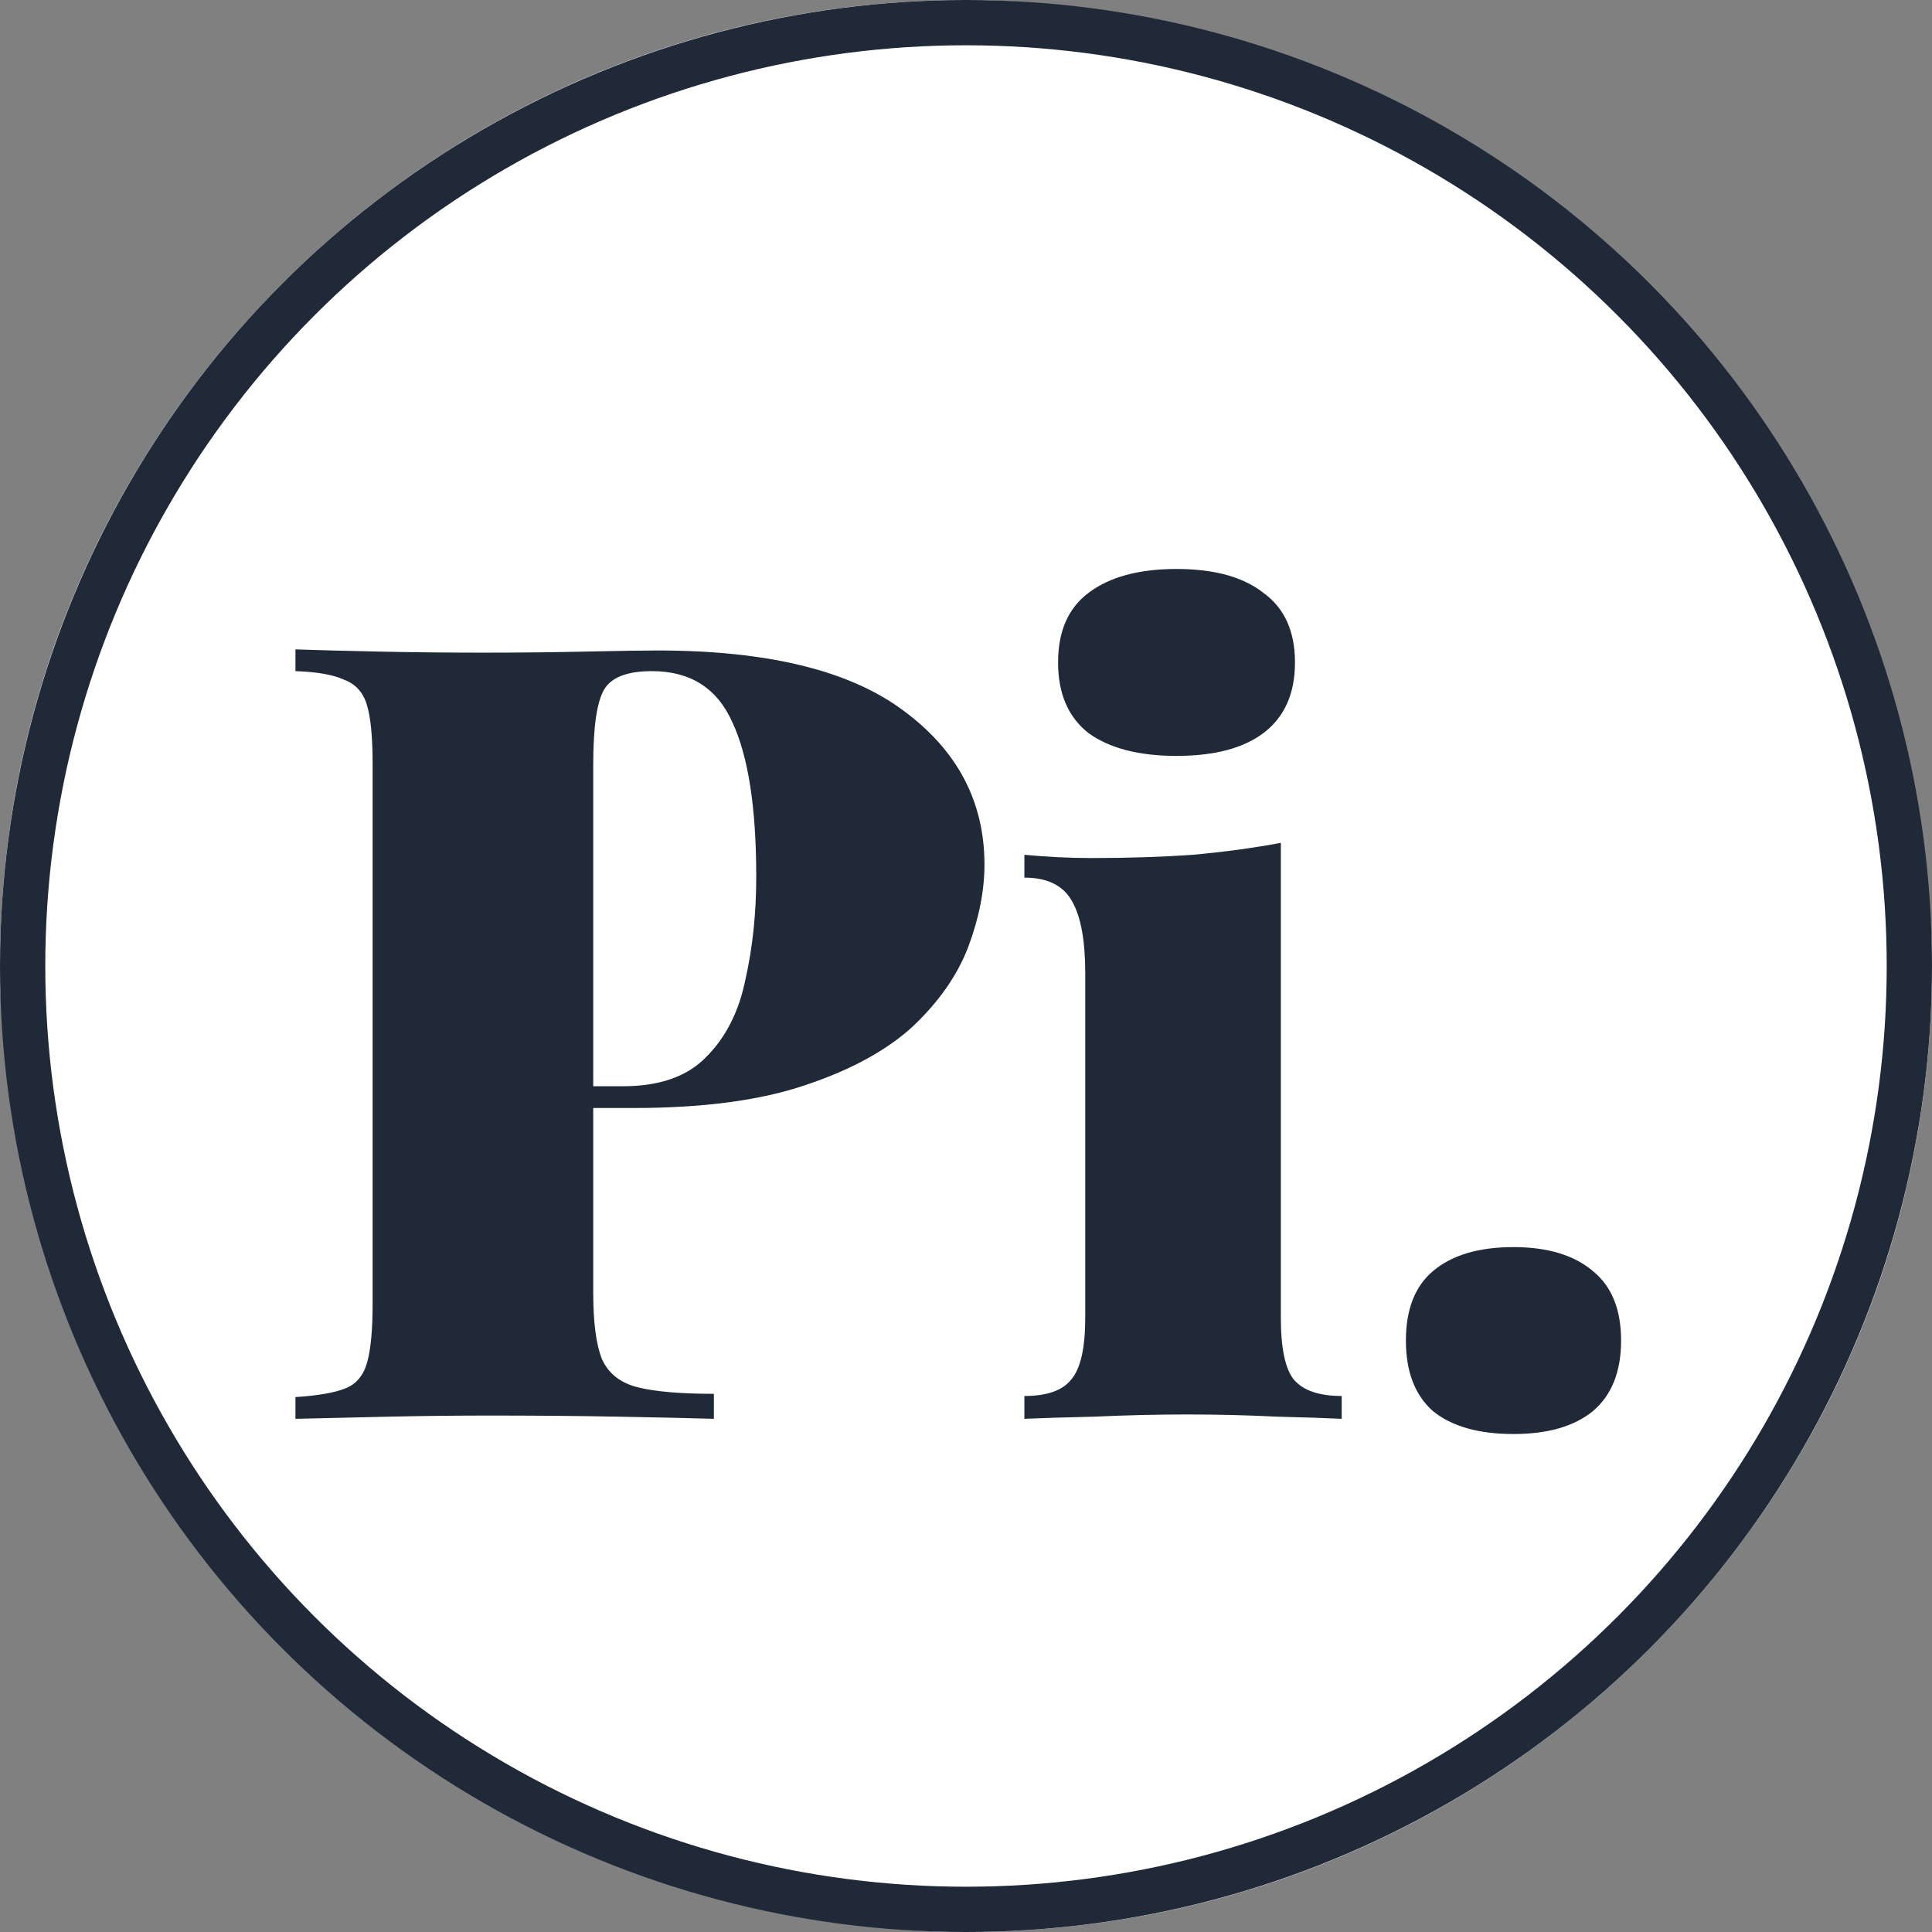 <svg width="128" height="128" viewBox="0 0 128 128" fill="none" xmlns="http://www.w3.org/2000/svg">
<rect x="0" y="0" width="128" height="128" fill="#808080" stroke="none"/>
<rect width="128" height="128" rx="64" fill="white"/>
<circle cx="64" cy="64" r="62.5" fill="white" stroke="#1F2937" stroke-width="3"/>
<path d="M19.575 43.024C20.967 43.072 22.791 43.12 25.047 43.168C27.351 43.216 29.655 43.24 31.959 43.24C34.359 43.24 36.663 43.216 38.871 43.168C41.079 43.12 42.639 43.096 43.551 43.096C50.847 43.096 56.271 44.416 59.823 47.056C63.423 49.696 65.223 53.104 65.223 57.28C65.223 59.008 64.863 60.832 64.143 62.752C63.423 64.624 62.199 66.376 60.471 68.008C58.743 69.592 56.367 70.888 53.343 71.896C50.367 72.904 46.575 73.408 41.967 73.408H34.335V71.968H41.247C43.695 71.968 45.543 71.32 46.791 70.024C48.087 68.728 48.951 67.024 49.383 64.912C49.863 62.8 50.103 60.52 50.103 58.072C50.103 53.512 49.575 50.104 48.519 47.848C47.511 45.592 45.735 44.464 43.191 44.464C41.559 44.464 40.503 44.872 40.023 45.688C39.543 46.504 39.303 48.16 39.303 50.656V85.648C39.303 87.616 39.495 89.08 39.879 90.04C40.311 91 41.103 91.624 42.255 91.912C43.407 92.2 45.087 92.344 47.295 92.344V94C45.663 93.952 43.527 93.904 40.887 93.856C38.247 93.808 35.439 93.784 32.463 93.784C30.255 93.784 28.047 93.808 25.839 93.856C23.631 93.904 21.543 93.952 19.575 94V92.56C21.063 92.464 22.167 92.272 22.887 91.984C23.607 91.696 24.087 91.12 24.327 90.256C24.567 89.392 24.687 88.096 24.687 86.368V50.656C24.687 48.88 24.567 47.584 24.327 46.768C24.087 45.904 23.583 45.328 22.815 45.04C22.095 44.704 21.015 44.512 19.575 44.464V43.024ZM77.948 37.696C80.444 37.696 82.364 38.224 83.707 39.28C85.1 40.288 85.796 41.824 85.796 43.888C85.796 45.952 85.1 47.512 83.707 48.568C82.364 49.576 80.444 50.08 77.948 50.08C75.451 50.08 73.507 49.576 72.115 48.568C70.772 47.512 70.1 45.952 70.1 43.888C70.1 41.824 70.772 40.288 72.115 39.28C73.507 38.224 75.451 37.696 77.948 37.696ZM84.859 55.84V87.304C84.859 89.32 85.147 90.688 85.724 91.408C86.347 92.128 87.403 92.488 88.891 92.488V94C87.931 93.952 86.492 93.904 84.572 93.856C82.651 93.76 80.683 93.712 78.668 93.712C76.651 93.712 74.612 93.76 72.547 93.856C70.484 93.904 68.924 93.952 67.868 94V92.488C69.356 92.488 70.388 92.128 70.963 91.408C71.588 90.688 71.9 89.32 71.9 87.304V64.48C71.9 62.32 71.612 60.736 71.035 59.728C70.46 58.672 69.403 58.144 67.868 58.144V56.632C69.403 56.776 70.891 56.848 72.332 56.848C74.731 56.848 76.963 56.776 79.028 56.632C81.139 56.44 83.084 56.176 84.859 55.84ZM100.273 82.624C102.529 82.624 104.281 83.152 105.529 84.208C106.777 85.216 107.401 86.752 107.401 88.816C107.401 90.88 106.777 92.44 105.529 93.496C104.281 94.504 102.529 95.008 100.273 95.008C97.969 95.008 96.193 94.504 94.945 93.496C93.745 92.44 93.145 90.88 93.145 88.816C93.145 86.752 93.745 85.216 94.945 84.208C96.193 83.152 97.969 82.624 100.273 82.624Z" fill="#1F2937"/>
</svg>
